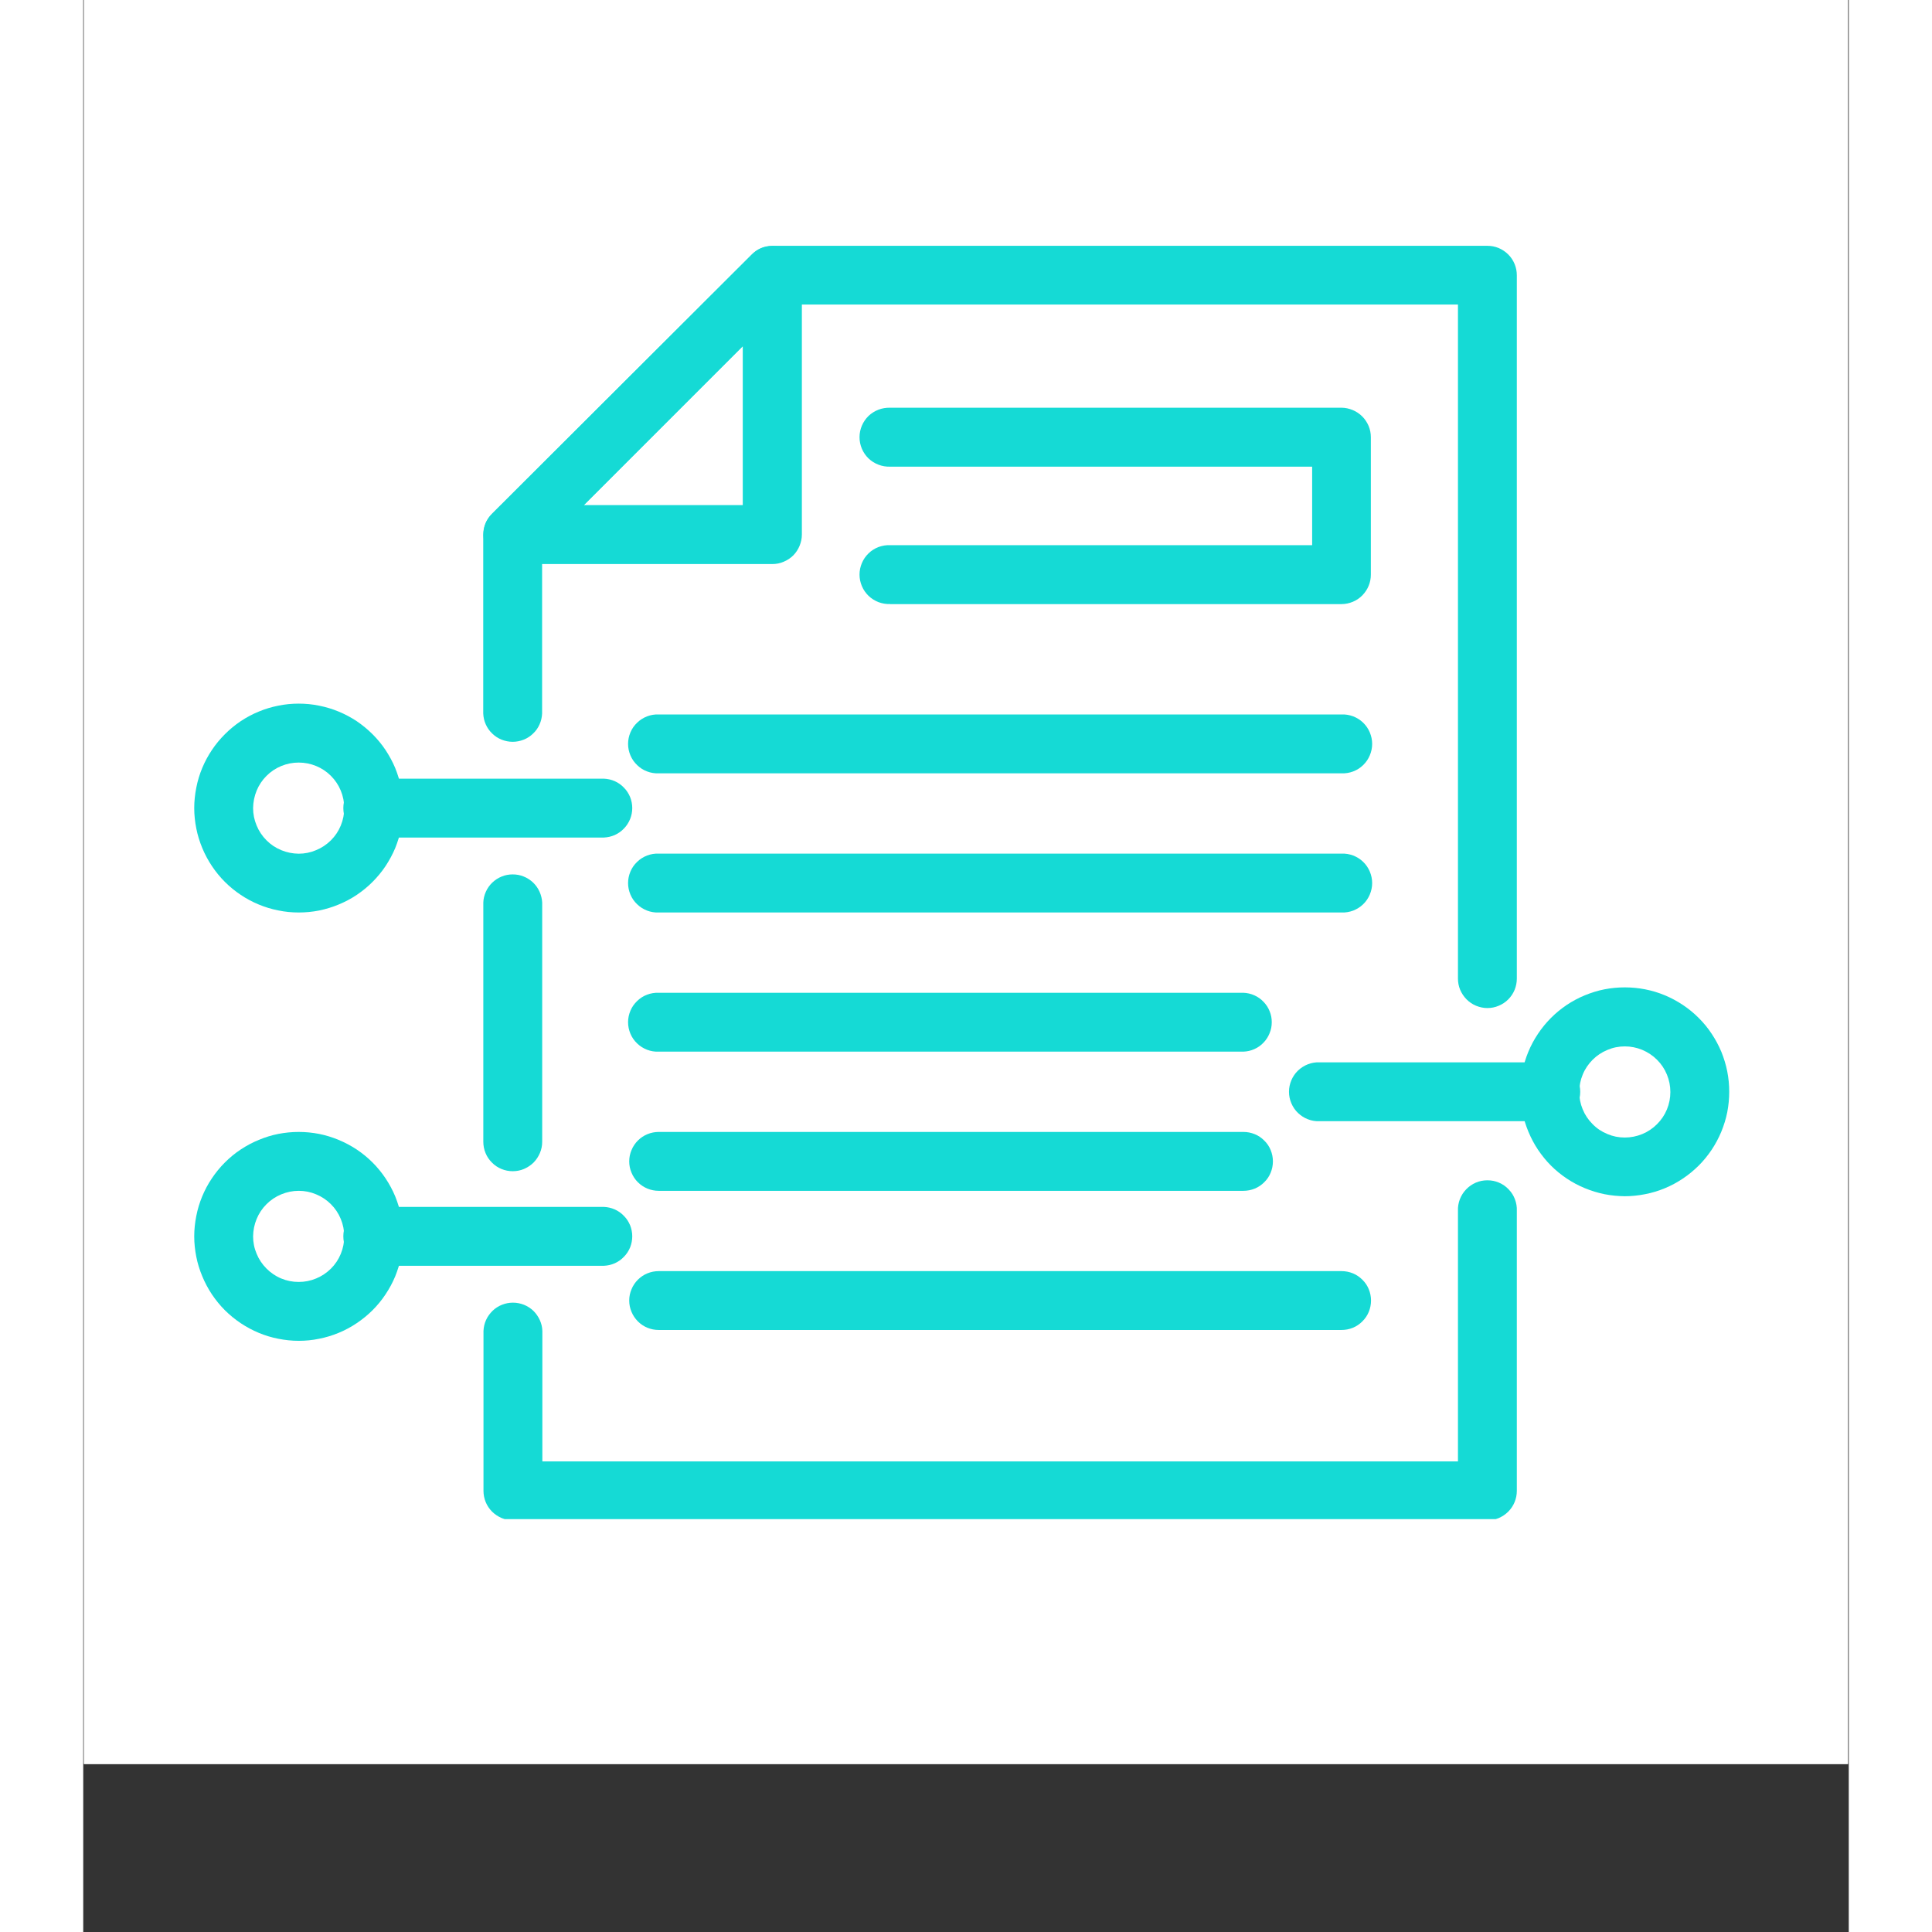 <svg xmlns="http://www.w3.org/2000/svg" xmlns:xlink="http://www.w3.org/1999/xlink" width="112" zoomAndPan="magnify" viewBox="0 0 84 91.92" height="112" preserveAspectRatio="xMidYMid meet" version="1.0"><rect x="0" y="0" width="84" height="91.92" fill="#333333" stroke="none"/><defs><clipPath id="58ca84cbe7"><path d="M 0.035 0 L 83.961 0 L 83.961 83.926 L 0.035 83.926 Z M 0.035 0 " clip-rule="nonzero"/></clipPath><clipPath id="181e44aa1a"><path d="M 19 11.578 L 69 11.578 L 69 48 L 19 48 Z M 19 11.578 " clip-rule="nonzero"/></clipPath><clipPath id="536a183148"><path d="M 19 56 L 69 56 L 69 72.277 L 19 72.277 Z M 19 56 " clip-rule="nonzero"/></clipPath><clipPath id="dac906d8ef"><path d="M 19 11.578 L 35 11.578 L 35 27 L 19 27 Z M 19 11.578 " clip-rule="nonzero"/></clipPath><clipPath id="e70f476d59"><path d="M 5.281 33 L 16 33 L 16 44 L 5.281 44 Z M 5.281 33 " clip-rule="nonzero"/></clipPath><clipPath id="ae617992ef"><path d="M 5.281 53 L 16 53 L 16 64 L 5.281 64 Z M 5.281 53 " clip-rule="nonzero"/></clipPath><clipPath id="f68b5e54cd"><path d="M 68 46 L 78.719 46 L 78.719 57 L 68 57 Z M 68 46 " clip-rule="nonzero"/></clipPath></defs><g clip-path="url(#58ca84cbe7)"><path fill="#ffffff" d="M 0.035 0 L 83.965 0 L 83.965 83.926 L 0.035 83.926 Z M 0.035 0 " fill-opacity="1" fill-rule="nonzero"/><path fill="#ffffff" d="M 0.035 0 L 83.965 0 L 83.965 83.926 L 0.035 83.926 Z M 0.035 0 " fill-opacity="1" fill-rule="nonzero"/></g><g clip-path="url(#181e44aa1a)"><path fill="#15dad5" d="M 66.805 47.961 C 66.992 47.961 67.172 47.926 67.344 47.852 C 67.516 47.781 67.668 47.68 67.797 47.551 C 67.93 47.418 68.031 47.266 68.102 47.094 C 68.172 46.922 68.207 46.742 68.207 46.559 L 68.207 13.098 C 68.207 12.91 68.172 12.734 68.102 12.562 C 68.031 12.391 67.93 12.238 67.797 12.105 C 67.668 11.977 67.516 11.875 67.344 11.801 C 67.172 11.73 66.992 11.695 66.805 11.695 L 32.781 11.695 C 32.395 11.703 32.066 11.84 31.801 12.117 L 19.453 24.441 C 19.176 24.715 19.035 25.047 19.031 25.434 L 19.031 33.945 C 19.039 34.129 19.078 34.301 19.152 34.465 C 19.227 34.633 19.328 34.777 19.461 34.902 C 19.59 35.027 19.738 35.125 19.906 35.191 C 20.074 35.258 20.25 35.293 20.434 35.293 C 20.613 35.293 20.789 35.258 20.957 35.191 C 21.125 35.125 21.273 35.027 21.402 34.902 C 21.535 34.777 21.637 34.633 21.711 34.465 C 21.785 34.301 21.824 34.129 21.832 33.945 L 21.832 26.008 L 33.348 14.488 L 65.406 14.488 L 65.406 46.559 C 65.406 46.742 65.441 46.922 65.512 47.094 C 65.586 47.266 65.688 47.418 65.816 47.547 C 65.949 47.68 66.098 47.781 66.27 47.852 C 66.441 47.922 66.621 47.961 66.805 47.961 Z M 66.805 47.961 " fill-opacity="1" fill-rule="nonzero"/></g><path fill="#15dad5" d="M 20.434 55.723 C 20.621 55.723 20.801 55.688 20.969 55.617 C 21.141 55.543 21.293 55.441 21.426 55.312 C 21.555 55.18 21.656 55.027 21.727 54.859 C 21.801 54.688 21.836 54.508 21.836 54.32 L 21.836 42.945 C 21.828 42.766 21.785 42.594 21.711 42.426 C 21.637 42.262 21.535 42.117 21.406 41.992 C 21.273 41.867 21.125 41.77 20.957 41.703 C 20.789 41.633 20.613 41.602 20.434 41.602 C 20.254 41.602 20.078 41.633 19.91 41.703 C 19.742 41.77 19.594 41.867 19.461 41.992 C 19.332 42.117 19.23 42.262 19.156 42.426 C 19.082 42.594 19.039 42.766 19.035 42.945 L 19.035 54.32 C 19.035 54.508 19.07 54.688 19.141 54.859 C 19.211 55.031 19.312 55.18 19.445 55.312 C 19.574 55.445 19.727 55.547 19.898 55.617 C 20.07 55.688 20.25 55.723 20.434 55.723 Z M 20.434 55.723 " fill-opacity="1" fill-rule="nonzero"/><g clip-path="url(#536a183148)"><path fill="#15dad5" d="M 20.434 72.332 L 66.805 72.332 C 66.992 72.332 67.172 72.297 67.344 72.227 C 67.516 72.152 67.668 72.051 67.797 71.922 C 67.93 71.789 68.031 71.637 68.102 71.465 C 68.172 71.293 68.207 71.117 68.207 70.93 L 68.207 57.609 C 68.215 57.422 68.184 57.234 68.117 57.059 C 68.051 56.879 67.949 56.723 67.816 56.586 C 67.688 56.449 67.531 56.34 67.355 56.266 C 67.18 56.191 67 56.156 66.809 56.156 C 66.617 56.156 66.434 56.191 66.258 56.266 C 66.082 56.34 65.93 56.449 65.797 56.586 C 65.664 56.723 65.566 56.879 65.496 57.059 C 65.43 57.234 65.398 57.422 65.406 57.609 L 65.406 69.531 L 21.844 69.531 L 21.844 63.324 C 21.84 63.145 21.797 62.969 21.723 62.805 C 21.648 62.641 21.547 62.496 21.418 62.367 C 21.285 62.242 21.137 62.145 20.969 62.078 C 20.801 62.012 20.625 61.977 20.445 61.977 C 20.262 61.977 20.09 62.012 19.922 62.078 C 19.754 62.145 19.602 62.242 19.473 62.367 C 19.344 62.496 19.238 62.641 19.164 62.805 C 19.09 62.969 19.051 63.145 19.043 63.324 L 19.043 70.93 C 19.043 71.113 19.078 71.293 19.148 71.465 C 19.219 71.637 19.32 71.785 19.449 71.918 C 19.582 72.047 19.73 72.148 19.902 72.223 C 20.074 72.293 20.25 72.332 20.434 72.332 Z M 20.434 72.332 " fill-opacity="1" fill-rule="nonzero"/></g><g clip-path="url(#dac906d8ef)"><path fill="#15dad5" d="M 19.148 25.969 C 19.039 25.707 19.016 25.438 19.07 25.16 C 19.125 24.883 19.25 24.645 19.453 24.441 L 31.801 12.117 C 32 11.918 32.238 11.789 32.516 11.734 C 32.793 11.68 33.062 11.707 33.324 11.816 C 33.586 11.922 33.797 12.094 33.953 12.332 C 34.109 12.566 34.188 12.824 34.191 13.109 L 34.191 25.434 C 34.191 25.621 34.152 25.797 34.082 25.969 C 34.012 26.141 33.91 26.293 33.781 26.426 C 33.648 26.555 33.496 26.656 33.324 26.727 C 33.156 26.801 32.977 26.836 32.789 26.836 L 20.434 26.836 C 20.152 26.832 19.895 26.754 19.66 26.598 C 19.426 26.441 19.258 26.23 19.148 25.969 Z M 31.379 16.477 L 23.824 24.031 L 31.379 24.031 Z M 31.379 16.477 " fill-opacity="1" fill-rule="nonzero"/></g><path fill="#15dad5" d="M 38.391 28.742 L 59.867 28.742 C 60.055 28.742 60.23 28.703 60.402 28.633 C 60.574 28.562 60.723 28.461 60.855 28.328 C 60.984 28.195 61.086 28.043 61.156 27.875 C 61.227 27.703 61.262 27.523 61.262 27.34 L 61.262 20.801 C 61.262 20.617 61.227 20.438 61.156 20.266 C 61.082 20.094 60.98 19.941 60.852 19.812 C 60.719 19.68 60.566 19.578 60.395 19.508 C 60.223 19.438 60.047 19.398 59.859 19.398 L 38.391 19.398 C 38.199 19.395 38.016 19.422 37.836 19.492 C 37.66 19.559 37.5 19.66 37.363 19.789 C 37.227 19.922 37.121 20.078 37.047 20.25 C 36.973 20.426 36.934 20.609 36.934 20.801 C 36.934 20.992 36.973 21.176 37.047 21.352 C 37.121 21.523 37.227 21.68 37.363 21.812 C 37.5 21.941 37.66 22.043 37.836 22.109 C 38.016 22.18 38.199 22.207 38.391 22.203 L 58.469 22.203 L 58.469 25.938 L 38.391 25.938 C 38.199 25.93 38.016 25.961 37.836 26.027 C 37.66 26.094 37.5 26.195 37.363 26.328 C 37.227 26.461 37.121 26.613 37.047 26.789 C 36.973 26.965 36.934 27.148 36.934 27.336 C 36.934 27.527 36.973 27.711 37.047 27.887 C 37.121 28.062 37.227 28.215 37.363 28.348 C 37.5 28.48 37.66 28.578 37.836 28.648 C 38.016 28.715 38.199 28.746 38.391 28.738 Z M 38.391 28.742 " fill-opacity="1" fill-rule="nonzero"/><path fill="#15dad5" d="M 27.379 36.793 L 59.867 36.793 C 60.059 36.801 60.242 36.77 60.422 36.703 C 60.598 36.637 60.758 36.535 60.895 36.402 C 61.031 36.27 61.137 36.117 61.211 35.941 C 61.285 35.766 61.324 35.582 61.324 35.395 C 61.324 35.203 61.285 35.02 61.211 34.844 C 61.137 34.668 61.031 34.516 60.895 34.383 C 60.758 34.25 60.598 34.152 60.422 34.082 C 60.242 34.016 60.059 33.984 59.867 33.992 L 27.379 33.992 C 27.188 33.984 27.004 34.016 26.828 34.082 C 26.648 34.152 26.492 34.25 26.355 34.383 C 26.215 34.516 26.109 34.668 26.035 34.844 C 25.961 35.02 25.922 35.203 25.922 35.395 C 25.922 35.582 25.961 35.766 26.035 35.941 C 26.109 36.117 26.215 36.27 26.355 36.402 C 26.492 36.535 26.648 36.637 26.828 36.703 C 27.004 36.77 27.188 36.801 27.379 36.793 Z M 27.379 36.793 " fill-opacity="1" fill-rule="nonzero"/><path fill="#15dad5" d="M 27.379 43.414 L 59.867 43.414 C 60.059 43.422 60.242 43.391 60.422 43.324 C 60.598 43.254 60.758 43.156 60.895 43.023 C 61.031 42.891 61.137 42.738 61.211 42.562 C 61.285 42.387 61.324 42.203 61.324 42.016 C 61.324 41.824 61.285 41.641 61.211 41.465 C 61.137 41.289 61.031 41.137 60.895 41.004 C 60.758 40.871 60.598 40.773 60.422 40.703 C 60.242 40.637 60.059 40.605 59.867 40.613 L 27.379 40.613 C 27.188 40.605 27.004 40.637 26.828 40.703 C 26.648 40.773 26.492 40.871 26.355 41.004 C 26.215 41.137 26.109 41.289 26.035 41.465 C 25.961 41.641 25.922 41.824 25.922 42.016 C 25.922 42.203 25.961 42.387 26.035 42.562 C 26.109 42.738 26.215 42.891 26.355 43.023 C 26.492 43.156 26.648 43.254 26.828 43.324 C 27.004 43.391 27.188 43.422 27.379 43.414 Z M 27.379 43.414 " fill-opacity="1" fill-rule="nonzero"/><path fill="#15dad5" d="M 27.379 50.035 L 55.199 50.035 C 55.383 50.027 55.555 49.988 55.719 49.914 C 55.887 49.84 56.031 49.738 56.156 49.605 C 56.281 49.477 56.379 49.324 56.445 49.156 C 56.516 48.988 56.547 48.816 56.547 48.633 C 56.547 48.453 56.516 48.277 56.445 48.109 C 56.379 47.941 56.281 47.793 56.156 47.664 C 56.031 47.531 55.887 47.43 55.719 47.355 C 55.555 47.281 55.383 47.242 55.199 47.234 L 27.379 47.234 C 27.188 47.227 27.004 47.258 26.828 47.324 C 26.648 47.391 26.492 47.492 26.355 47.625 C 26.215 47.758 26.109 47.91 26.035 48.086 C 25.961 48.262 25.922 48.445 25.922 48.633 C 25.922 48.824 25.961 49.008 26.035 49.184 C 26.109 49.359 26.215 49.512 26.355 49.645 C 26.492 49.777 26.648 49.875 26.828 49.945 C 27.004 50.012 27.188 50.043 27.379 50.035 Z M 27.379 50.035 " fill-opacity="1" fill-rule="nonzero"/><path fill="#15dad5" d="M 27.379 56.656 L 55.199 56.656 C 55.387 56.656 55.566 56.621 55.738 56.551 C 55.91 56.48 56.059 56.379 56.191 56.246 C 56.324 56.117 56.426 55.965 56.496 55.793 C 56.566 55.621 56.602 55.441 56.602 55.258 C 56.602 55.07 56.566 54.891 56.496 54.719 C 56.426 54.547 56.324 54.395 56.191 54.266 C 56.059 54.133 55.91 54.031 55.738 53.961 C 55.566 53.891 55.387 53.855 55.199 53.855 L 27.379 53.855 C 27.195 53.855 27.016 53.891 26.844 53.961 C 26.672 54.031 26.52 54.133 26.387 54.266 C 26.258 54.395 26.156 54.547 26.086 54.719 C 26.012 54.891 25.977 55.07 25.977 55.258 C 25.977 55.441 26.012 55.621 26.086 55.793 C 26.156 55.965 26.258 56.117 26.387 56.246 C 26.52 56.379 26.672 56.48 26.844 56.551 C 27.016 56.621 27.195 56.656 27.379 56.656 Z M 27.379 56.656 " fill-opacity="1" fill-rule="nonzero"/><path fill="#15dad5" d="M 27.379 63.277 L 59.867 63.277 C 60.055 63.277 60.234 63.242 60.406 63.172 C 60.578 63.102 60.727 63 60.859 62.867 C 60.992 62.734 61.094 62.586 61.164 62.414 C 61.234 62.242 61.27 62.062 61.27 61.875 C 61.27 61.691 61.234 61.512 61.164 61.34 C 61.094 61.168 60.992 61.016 60.859 60.887 C 60.727 60.754 60.578 60.652 60.406 60.582 C 60.234 60.512 60.055 60.477 59.867 60.477 L 27.379 60.477 C 27.195 60.477 27.016 60.512 26.844 60.582 C 26.672 60.652 26.52 60.754 26.387 60.887 C 26.258 61.016 26.156 61.168 26.086 61.34 C 26.012 61.512 25.977 61.691 25.977 61.875 C 25.977 62.062 26.012 62.242 26.086 62.414 C 26.156 62.586 26.258 62.734 26.387 62.867 C 26.52 63 26.672 63.102 26.844 63.172 C 27.016 63.242 27.195 63.277 27.379 63.277 Z M 27.379 63.277 " fill-opacity="1" fill-rule="nonzero"/><path fill="#15dad5" d="M 13.82 39.848 L 24.773 39.848 C 24.953 39.84 25.125 39.801 25.293 39.727 C 25.457 39.652 25.602 39.551 25.727 39.418 C 25.855 39.289 25.949 39.137 26.02 38.969 C 26.086 38.801 26.121 38.629 26.121 38.445 C 26.121 38.266 26.086 38.09 26.02 37.922 C 25.949 37.754 25.855 37.605 25.727 37.477 C 25.602 37.344 25.457 37.242 25.293 37.168 C 25.125 37.094 24.953 37.055 24.773 37.047 L 13.828 37.047 C 13.637 37.039 13.453 37.07 13.277 37.137 C 13.098 37.203 12.941 37.305 12.805 37.438 C 12.664 37.57 12.559 37.723 12.484 37.898 C 12.41 38.074 12.375 38.258 12.375 38.445 C 12.375 38.637 12.41 38.82 12.484 38.996 C 12.559 39.172 12.664 39.324 12.805 39.457 C 12.941 39.59 13.098 39.688 13.277 39.758 C 13.453 39.824 13.637 39.855 13.828 39.848 Z M 13.82 39.848 " fill-opacity="1" fill-rule="nonzero"/><g clip-path="url(#e70f476d59)"><path fill="#15dad5" d="M 5.281 38.445 C 5.281 38.121 5.316 37.797 5.379 37.477 C 5.441 37.156 5.535 36.844 5.66 36.543 C 5.785 36.242 5.938 35.957 6.121 35.684 C 6.301 35.414 6.508 35.164 6.738 34.934 C 6.969 34.703 7.219 34.496 7.492 34.312 C 7.762 34.133 8.047 33.98 8.352 33.855 C 8.652 33.73 8.961 33.637 9.281 33.574 C 9.602 33.508 9.926 33.477 10.25 33.477 C 10.578 33.477 10.902 33.508 11.223 33.574 C 11.539 33.637 11.852 33.73 12.152 33.855 C 12.453 33.98 12.742 34.133 13.012 34.312 C 13.281 34.496 13.535 34.703 13.766 34.934 C 13.996 35.164 14.203 35.414 14.383 35.684 C 14.562 35.957 14.719 36.242 14.844 36.543 C 14.965 36.844 15.062 37.156 15.125 37.477 C 15.188 37.797 15.219 38.121 15.219 38.445 C 15.219 38.773 15.188 39.094 15.125 39.414 C 15.062 39.734 14.965 40.047 14.844 40.348 C 14.719 40.648 14.562 40.934 14.383 41.207 C 14.203 41.477 13.996 41.727 13.766 41.957 C 13.535 42.191 13.281 42.395 13.012 42.578 C 12.742 42.758 12.453 42.91 12.152 43.035 C 11.852 43.16 11.539 43.254 11.223 43.32 C 10.902 43.383 10.578 43.414 10.25 43.414 C 9.926 43.414 9.602 43.383 9.281 43.316 C 8.961 43.254 8.652 43.16 8.352 43.035 C 8.051 42.91 7.762 42.758 7.492 42.574 C 7.223 42.395 6.969 42.188 6.738 41.957 C 6.508 41.727 6.305 41.477 6.121 41.203 C 5.941 40.934 5.789 40.648 5.664 40.348 C 5.539 40.047 5.441 39.734 5.379 39.414 C 5.316 39.094 5.281 38.773 5.281 38.445 Z M 8.082 38.445 C 8.082 38.734 8.137 39.008 8.25 39.277 C 8.359 39.543 8.516 39.777 8.719 39.98 C 8.922 40.184 9.156 40.34 9.422 40.449 C 9.688 40.559 9.961 40.613 10.25 40.617 C 10.539 40.617 10.812 40.562 11.078 40.449 C 11.344 40.34 11.578 40.184 11.785 39.98 C 11.988 39.777 12.145 39.543 12.254 39.277 C 12.363 39.012 12.418 38.734 12.418 38.449 C 12.418 38.16 12.363 37.883 12.254 37.617 C 12.145 37.352 11.988 37.117 11.785 36.914 C 11.582 36.711 11.348 36.555 11.082 36.445 C 10.816 36.336 10.539 36.281 10.25 36.281 C 9.965 36.281 9.688 36.336 9.422 36.445 C 9.156 36.555 8.922 36.711 8.719 36.914 C 8.516 37.117 8.359 37.352 8.25 37.617 C 8.141 37.883 8.086 38.16 8.082 38.445 Z M 8.082 38.445 " fill-opacity="1" fill-rule="nonzero"/></g><path fill="#15dad5" d="M 13.82 60.223 L 24.773 60.223 C 24.953 60.215 25.125 60.176 25.293 60.102 C 25.457 60.027 25.602 59.926 25.727 59.793 C 25.855 59.664 25.949 59.516 26.02 59.348 C 26.086 59.176 26.121 59.004 26.121 58.82 C 26.121 58.641 26.086 58.465 26.02 58.297 C 25.949 58.129 25.855 57.98 25.727 57.852 C 25.602 57.719 25.457 57.617 25.293 57.543 C 25.125 57.469 24.953 57.43 24.773 57.422 L 13.828 57.422 C 13.637 57.414 13.453 57.445 13.277 57.512 C 13.098 57.578 12.941 57.68 12.805 57.812 C 12.664 57.945 12.559 58.098 12.484 58.273 C 12.41 58.449 12.375 58.633 12.375 58.82 C 12.375 59.012 12.41 59.195 12.484 59.371 C 12.559 59.547 12.664 59.699 12.805 59.832 C 12.941 59.965 13.098 60.062 13.277 60.133 C 13.453 60.199 13.637 60.23 13.828 60.223 Z M 13.82 60.223 " fill-opacity="1" fill-rule="nonzero"/><g clip-path="url(#ae617992ef)"><path fill="#15dad5" d="M 5.281 58.824 C 5.281 58.496 5.316 58.172 5.379 57.855 C 5.441 57.535 5.535 57.223 5.66 56.922 C 5.785 56.621 5.938 56.332 6.121 56.062 C 6.301 55.793 6.508 55.539 6.738 55.309 C 6.969 55.078 7.219 54.871 7.492 54.691 C 7.762 54.512 8.047 54.359 8.352 54.234 C 8.652 54.109 8.961 54.012 9.281 53.949 C 9.602 53.887 9.926 53.855 10.25 53.855 C 10.578 53.855 10.902 53.887 11.223 53.949 C 11.539 54.012 11.852 54.109 12.152 54.234 C 12.453 54.359 12.742 54.512 13.012 54.691 C 13.281 54.871 13.535 55.078 13.766 55.309 C 13.996 55.539 14.203 55.793 14.383 56.062 C 14.562 56.332 14.719 56.621 14.844 56.922 C 14.965 57.223 15.062 57.535 15.125 57.855 C 15.188 58.172 15.219 58.496 15.219 58.824 C 15.219 59.148 15.188 59.473 15.125 59.793 C 15.062 60.113 14.965 60.422 14.844 60.723 C 14.719 61.027 14.562 61.312 14.383 61.582 C 14.203 61.855 13.996 62.105 13.766 62.336 C 13.535 62.566 13.281 62.773 13.012 62.953 C 12.742 63.137 12.453 63.289 12.152 63.414 C 11.852 63.539 11.539 63.633 11.223 63.695 C 10.902 63.762 10.578 63.793 10.25 63.793 C 9.926 63.793 9.602 63.758 9.281 63.695 C 8.961 63.633 8.652 63.539 8.352 63.414 C 8.051 63.289 7.762 63.133 7.492 62.953 C 7.223 62.773 6.969 62.566 6.738 62.336 C 6.508 62.105 6.305 61.855 6.121 61.582 C 5.941 61.312 5.789 61.023 5.664 60.723 C 5.539 60.422 5.441 60.113 5.379 59.793 C 5.316 59.473 5.281 59.148 5.281 58.824 Z M 8.082 58.824 C 8.082 59.109 8.137 59.387 8.25 59.652 C 8.359 59.918 8.516 60.152 8.719 60.355 C 8.922 60.559 9.156 60.719 9.422 60.828 C 9.688 60.938 9.961 60.992 10.25 60.992 C 10.539 60.992 10.812 60.938 11.078 60.828 C 11.344 60.719 11.578 60.562 11.785 60.359 C 11.988 60.156 12.145 59.922 12.254 59.656 C 12.363 59.391 12.418 59.113 12.418 58.824 C 12.418 58.539 12.363 58.262 12.254 57.996 C 12.145 57.73 11.988 57.496 11.785 57.293 C 11.582 57.09 11.348 56.934 11.082 56.824 C 10.816 56.711 10.539 56.656 10.25 56.656 C 9.965 56.656 9.688 56.715 9.422 56.824 C 9.156 56.934 8.922 57.09 8.719 57.293 C 8.516 57.496 8.359 57.73 8.25 57.996 C 8.141 58.258 8.086 58.535 8.082 58.824 Z M 8.082 58.824 " fill-opacity="1" fill-rule="nonzero"/></g><path fill="#15dad5" d="M 58.824 53.344 L 69.766 53.344 C 69.957 53.352 70.141 53.324 70.32 53.254 C 70.5 53.188 70.656 53.086 70.793 52.953 C 70.93 52.824 71.035 52.668 71.113 52.492 C 71.188 52.316 71.223 52.137 71.223 51.945 C 71.223 51.754 71.188 51.57 71.113 51.395 C 71.035 51.219 70.93 51.066 70.793 50.934 C 70.656 50.801 70.5 50.703 70.32 50.633 C 70.141 50.566 69.957 50.535 69.766 50.543 L 58.824 50.543 C 58.633 50.535 58.449 50.566 58.273 50.633 C 58.094 50.703 57.938 50.801 57.797 50.934 C 57.66 51.066 57.555 51.219 57.48 51.395 C 57.406 51.57 57.367 51.754 57.367 51.945 C 57.367 52.137 57.406 52.316 57.48 52.492 C 57.555 52.668 57.66 52.824 57.797 52.953 C 57.938 53.086 58.094 53.188 58.273 53.254 C 58.449 53.324 58.633 53.352 58.824 53.344 Z M 58.824 53.344 " fill-opacity="1" fill-rule="nonzero"/><g clip-path="url(#f68b5e54cd)"><path fill="#15dad5" d="M 68.375 51.945 C 68.375 51.621 68.406 51.297 68.473 50.977 C 68.535 50.656 68.629 50.344 68.754 50.043 C 68.879 49.742 69.031 49.457 69.215 49.184 C 69.395 48.914 69.602 48.66 69.832 48.43 C 70.062 48.199 70.312 47.996 70.582 47.812 C 70.855 47.633 71.141 47.477 71.441 47.355 C 71.746 47.23 72.055 47.133 72.375 47.07 C 72.695 47.008 73.02 46.977 73.344 46.977 C 73.672 46.977 73.992 47.008 74.312 47.07 C 74.633 47.133 74.945 47.227 75.246 47.352 C 75.547 47.477 75.836 47.633 76.105 47.812 C 76.375 47.992 76.629 48.199 76.859 48.43 C 77.09 48.66 77.297 48.91 77.477 49.184 C 77.656 49.453 77.812 49.742 77.938 50.043 C 78.059 50.344 78.156 50.656 78.219 50.977 C 78.281 51.293 78.312 51.617 78.312 51.945 C 78.312 52.27 78.281 52.594 78.219 52.914 C 78.156 53.234 78.059 53.543 77.934 53.848 C 77.809 54.148 77.656 54.434 77.477 54.703 C 77.293 54.977 77.09 55.227 76.859 55.457 C 76.625 55.688 76.375 55.895 76.105 56.074 C 75.832 56.258 75.547 56.41 75.246 56.535 C 74.945 56.66 74.633 56.754 74.312 56.816 C 73.992 56.879 73.668 56.914 73.344 56.914 C 73.016 56.91 72.695 56.879 72.375 56.816 C 72.055 56.75 71.746 56.656 71.445 56.531 C 71.141 56.406 70.855 56.254 70.586 56.074 C 70.312 55.891 70.062 55.688 69.832 55.457 C 69.602 55.227 69.398 54.973 69.215 54.703 C 69.035 54.434 68.883 54.145 68.758 53.844 C 68.633 53.543 68.535 53.234 68.473 52.914 C 68.41 52.594 68.375 52.273 68.375 51.945 Z M 71.176 51.945 C 71.176 52.234 71.23 52.512 71.34 52.777 C 71.449 53.043 71.605 53.277 71.809 53.48 C 72.012 53.688 72.246 53.844 72.512 53.953 C 72.777 54.066 73.051 54.121 73.34 54.121 C 73.629 54.121 73.906 54.066 74.172 53.957 C 74.438 53.848 74.672 53.691 74.875 53.488 C 75.078 53.285 75.238 53.051 75.348 52.785 C 75.457 52.52 75.512 52.242 75.512 51.957 C 75.512 51.668 75.457 51.391 75.348 51.125 C 75.238 50.859 75.082 50.625 74.879 50.422 C 74.676 50.219 74.438 50.062 74.172 49.949 C 73.906 49.84 73.629 49.785 73.344 49.785 C 73.055 49.785 72.781 49.84 72.516 49.953 C 72.25 50.062 72.016 50.219 71.816 50.418 C 71.613 50.621 71.453 50.855 71.344 51.121 C 71.234 51.383 71.18 51.66 71.176 51.945 Z M 71.176 51.945 " fill-opacity="1" fill-rule="nonzero"/></g></svg>